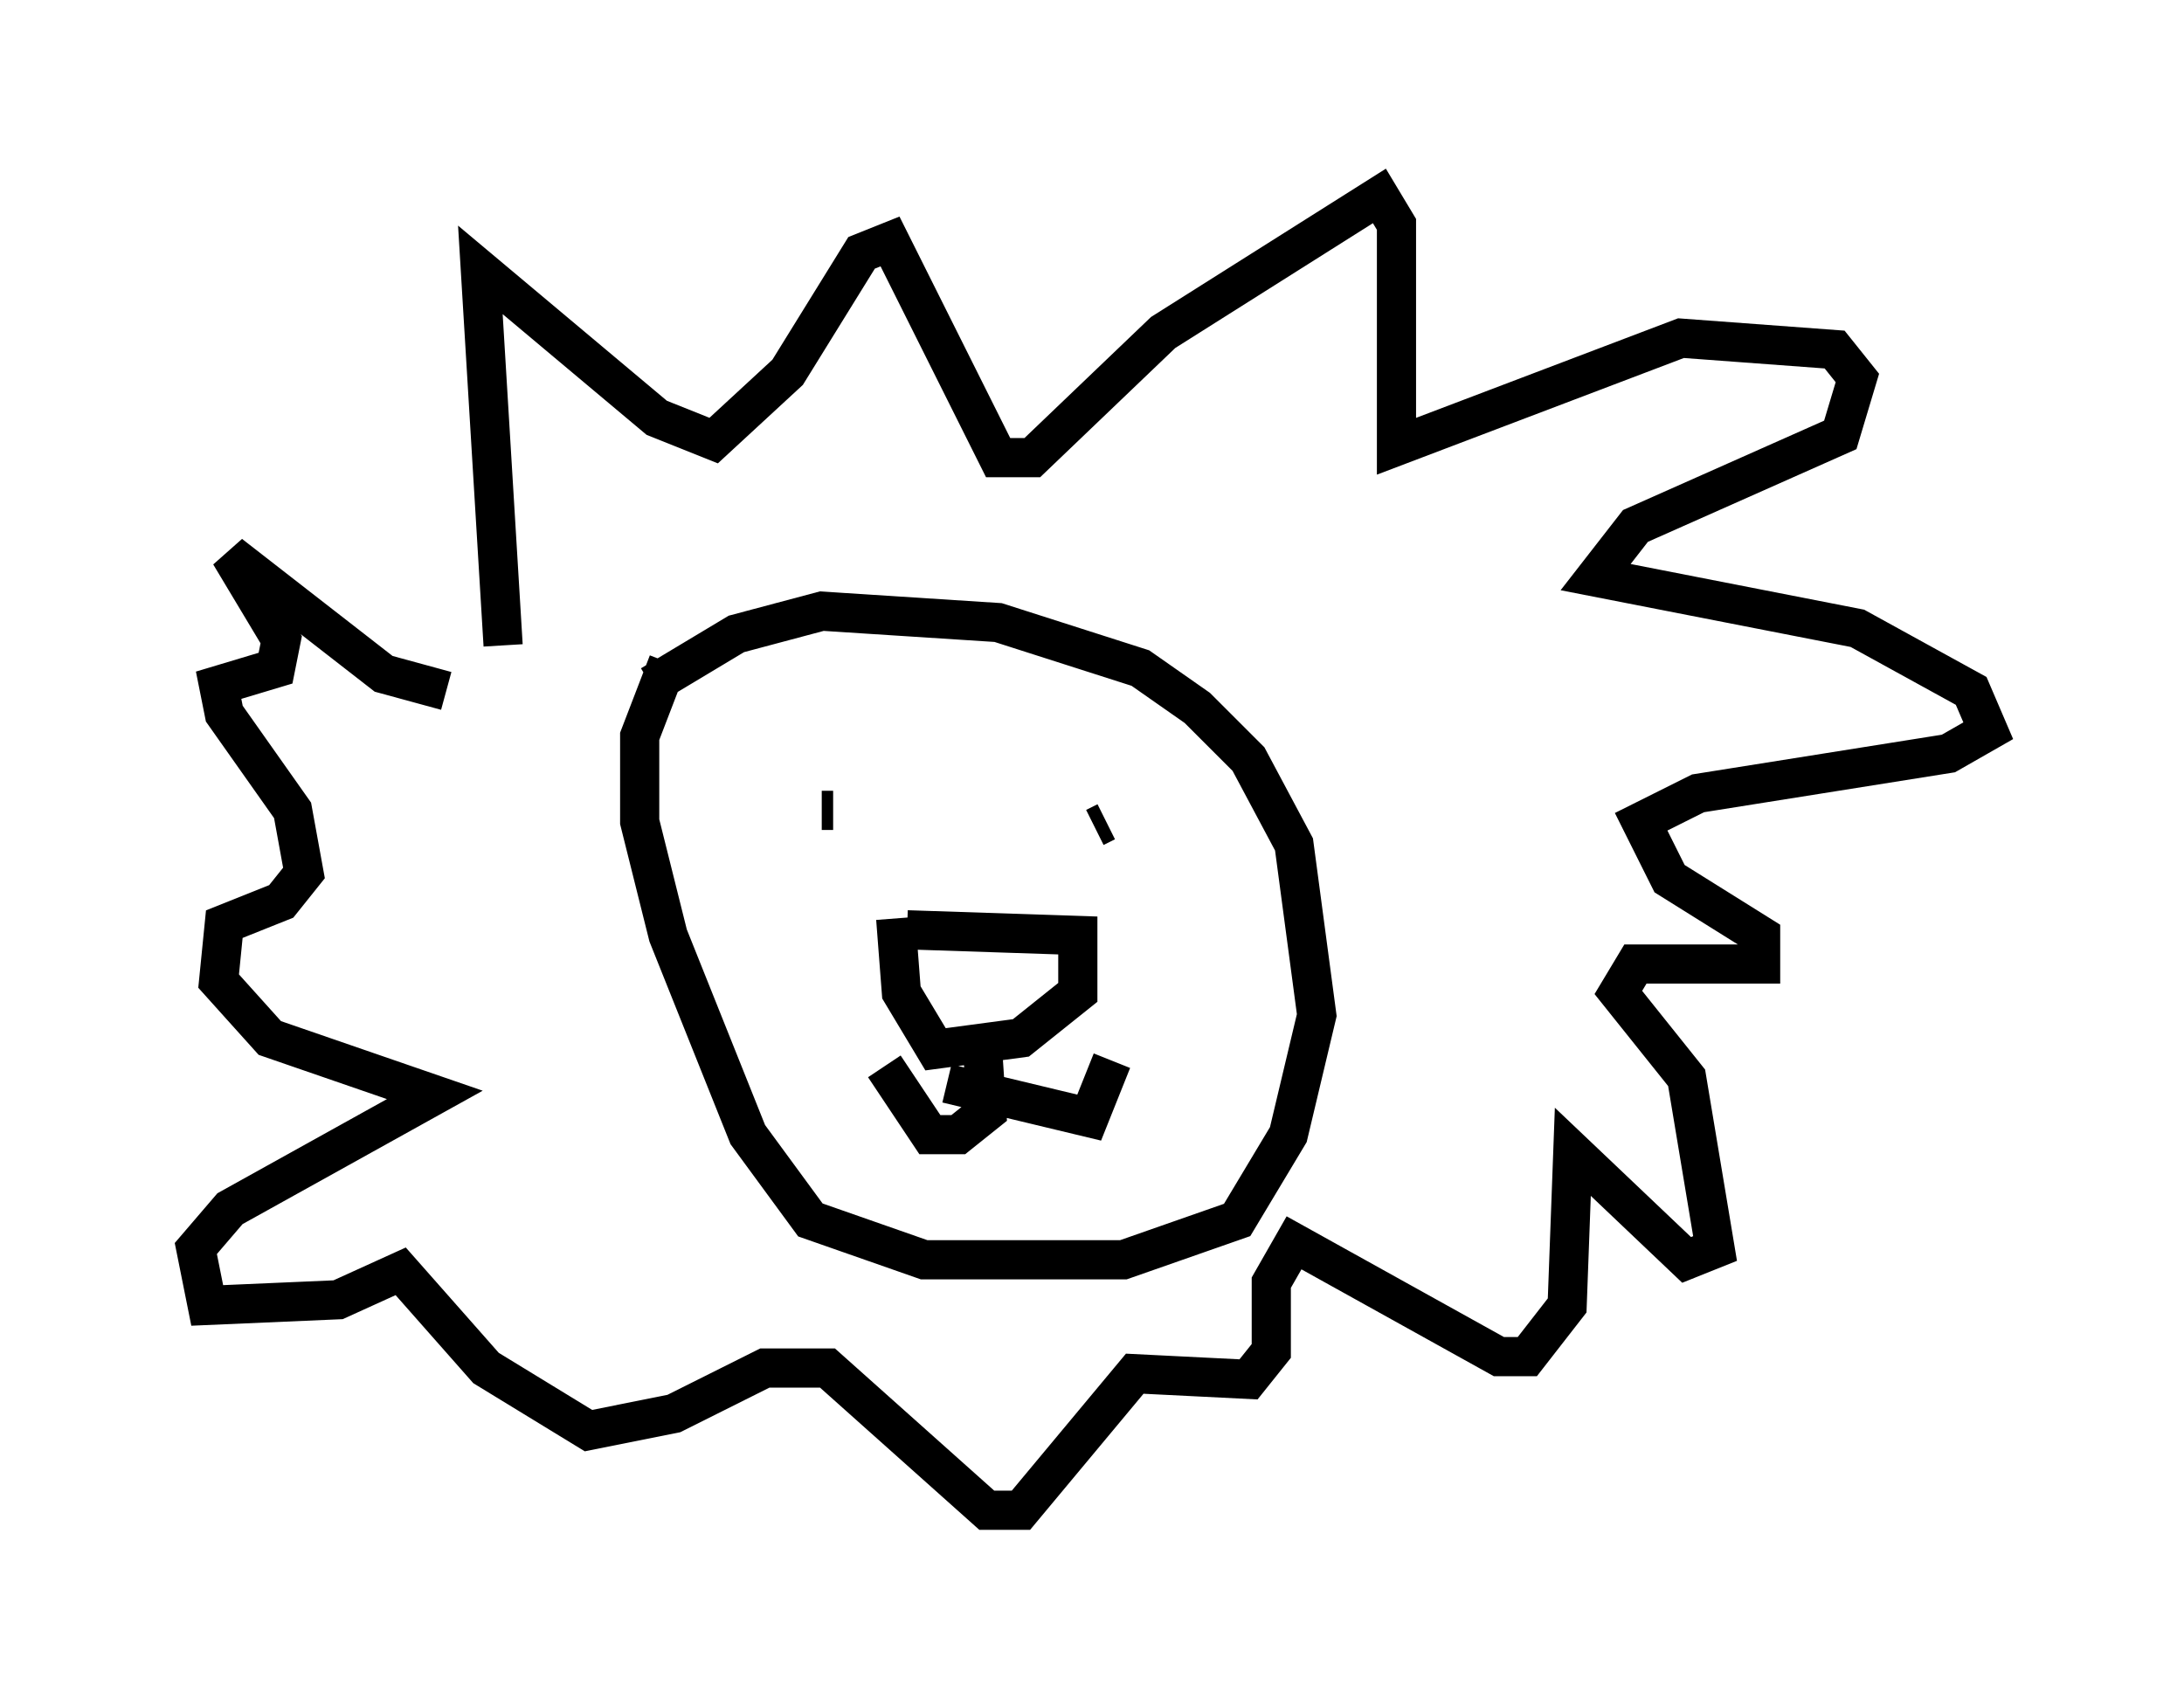 <?xml version="1.0" encoding="utf-8" ?>
<svg baseProfile="full" height="43.553" version="1.1" width="55.754" xmlns="http://www.w3.org/2000/svg" xmlns:ev="http://www.w3.org/2001/xml-events" xmlns:xlink="http://www.w3.org/1999/xlink"><defs /><rect fill="white" height="43.553" width="55.754" x="0" y="0" /><path d="M15.022, 19.525 m1.598, -2.034 l2.179, -1.307 2.179, -0.581 l4.503, 0.291 3.631, 1.162 l1.453, 1.017 1.307, 1.307 l1.162, 2.179 0.581, 4.358 l-0.726, 3.05 -1.307, 2.179 l-2.905, 1.017 -5.084, 0.0 l-2.905, -1.017 -1.598, -2.179 l-2.034, -5.084 -0.726, -2.905 l0.0, -2.179 0.726, -1.888 m6.101, 6.827 l4.358, 0.145 0.0, 1.453 l-1.453, 1.162 -2.179, 0.291 l-0.872, -1.453 -0.145, -1.888 m2.179, 2.76 l0.145, 2.179 -0.726, 0.581 l-0.726, 0.0 -1.162, -1.743 m1.598, 0.436 l3.631, 0.872 0.581, -1.453 m-7.408, -6.391 l0.291, 0.0 m8.715, -0.145 l0.0, 0.0 m-2.034, 0.581 l0.291, -0.145 m-15.397, -4.503 l-0.581, -9.587 4.503, 3.777 l1.453, 0.581 1.888, -1.743 l1.888, -3.05 0.726, -0.291 l2.76, 5.52 0.872, 0.0 l3.341, -3.196 5.52, -3.486 l0.436, 0.726 0.0, 5.665 l7.263, -2.76 3.922, 0.291 l0.581, 0.726 -0.436, 1.453 l-5.229, 2.324 -1.017, 1.307 l6.682, 1.307 2.905, 1.598 l0.436, 1.017 -1.017, 0.581 l-6.391, 1.017 -1.453, 0.726 l0.726, 1.453 2.324, 1.453 l0.0, 0.726 -3.196, 0.0 l-0.436, 0.726 1.743, 2.179 l0.726, 4.358 -0.726, 0.291 l-2.905, -2.76 -0.145, 3.922 l-1.017, 1.307 -0.726, 0.0 l-5.229, -2.905 -0.581, 1.017 l0.0, 1.743 -0.581, 0.726 l-2.905, -0.145 -2.905, 3.486 l-0.872, 0.0 -4.067, -3.631 l-1.598, 0.0 -2.324, 1.162 l-2.179, 0.436 -2.615, -1.598 l-2.179, -2.469 -1.598, 0.726 l-3.341, 0.145 -0.291, -1.453 l0.872, -1.017 5.229, -2.905 l-4.212, -1.453 -1.307, -1.453 l0.145, -1.453 1.453, -0.581 l0.581, -0.726 -0.291, -1.598 l-1.743, -2.469 -0.145, -0.726 l1.453, -0.436 0.145, -0.726 l-1.307, -2.179 3.922, 3.05 l1.598, 0.436 " fill="none" stroke="black" stroke-width="1" /></svg>
